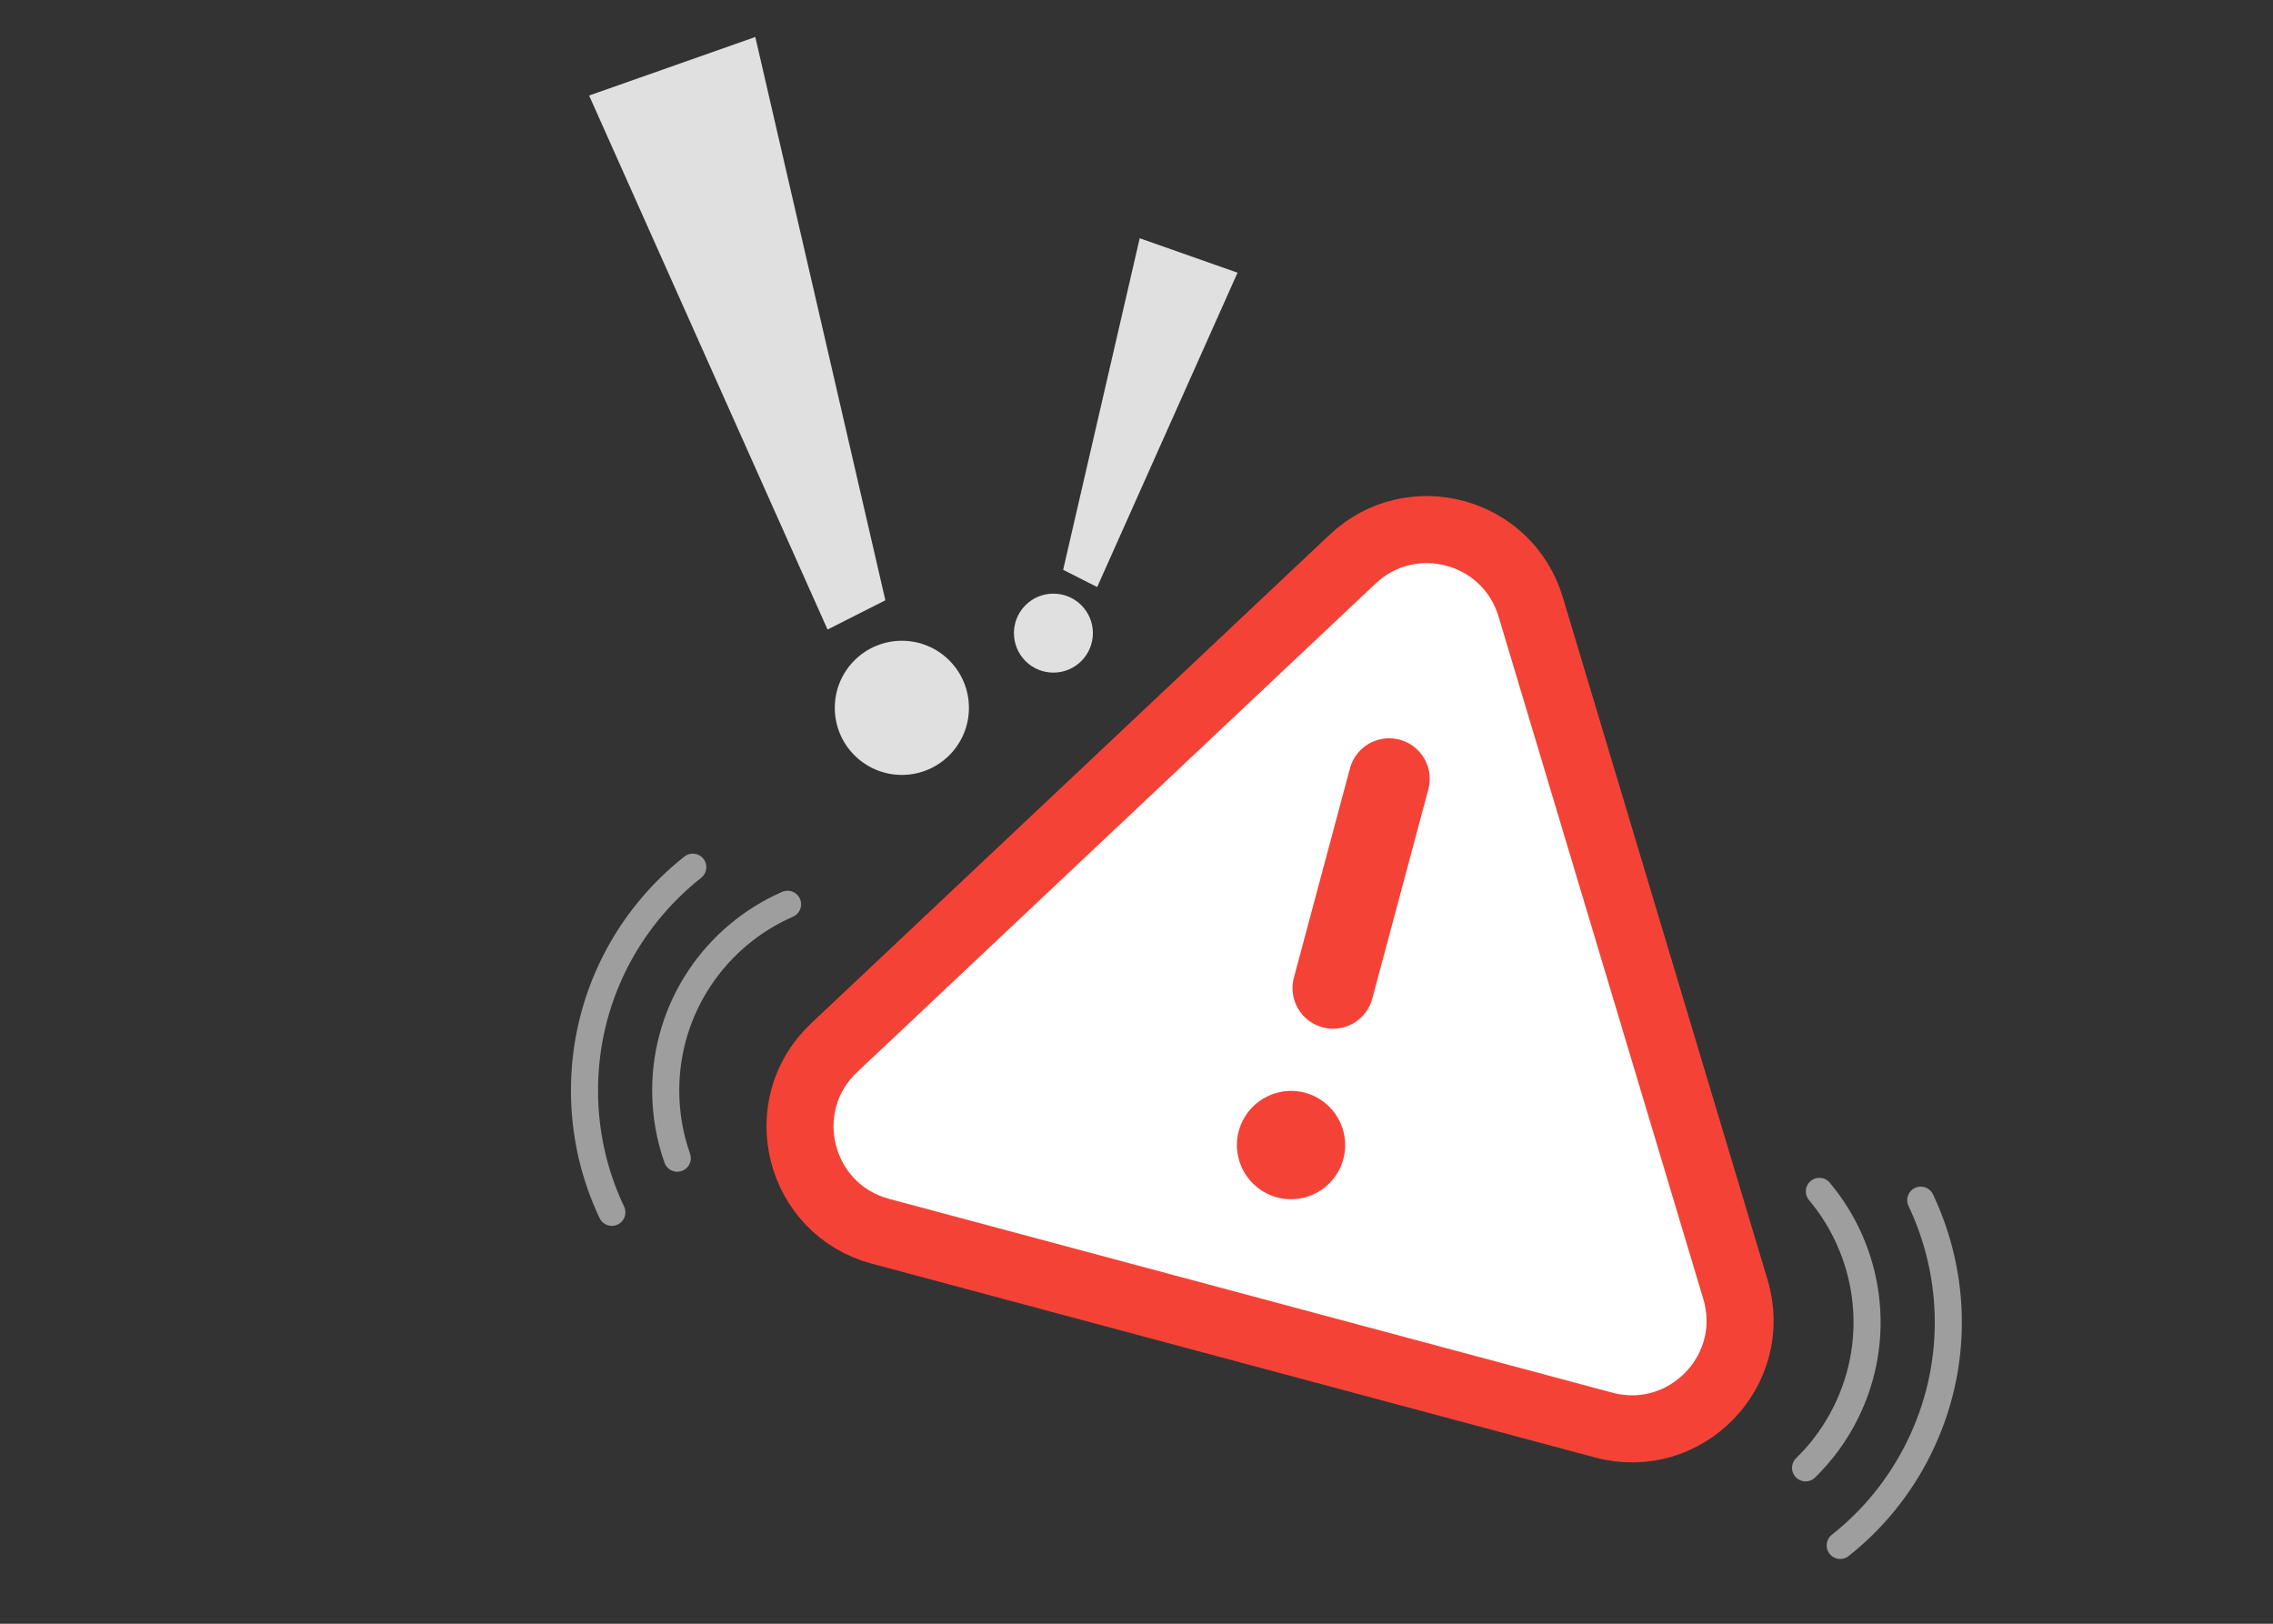 <svg width="140" height="100" viewBox="0 0 140 100" fill="none" xmlns="http://www.w3.org/2000/svg">
<rect x="0" y="0" width="140" height="100" fill="#333333" stroke="none"/>
<path d="M50.971 38.771L36.285 5.883L46.521 2.278L54.532 36.969L50.971 38.771Z" fill="#E0E0E0"/>
<path d="M67.578 36.154L76.223 16.794L70.197 14.673L65.482 35.093L67.578 36.154Z" fill="#E0E0E0"/>
<path d="M98.772 87.764L54.224 75.827C49.178 74.475 47.574 68.111 51.375 64.529L83.313 34.434C86.923 31.032 92.851 32.621 94.277 37.372L106.888 79.403C108.389 84.406 103.818 89.116 98.772 87.764Z" fill="white" stroke="#F44336" stroke-width="4.131"/>
<path d="M85.561 47.968L82.109 60.855" stroke="#F44336" stroke-width="4.999" stroke-linecap="round"/>
<circle cx="79.519" cy="70.52" r="3.335" transform="rotate(15 79.519 70.52)" fill="#F44336"/>
<path d="M48.507 55.692C44.09 57.622 41.003 62.03 41.003 67.159C41.003 68.621 41.254 70.024 41.715 71.328" stroke="#9E9E9E" stroke-width="1.668" stroke-linecap="round"/>
<path d="M112.059 73.373C115.161 77.063 115.973 82.382 113.697 86.979C113.049 88.289 112.201 89.436 111.21 90.4" stroke="#9E9E9E" stroke-width="1.668" stroke-linecap="round"/>
<path d="M42.671 53.406C38.608 56.613 36 61.581 36 67.159C36 69.844 36.605 72.389 37.685 74.663" stroke="#9E9E9E" stroke-width="1.668" stroke-linecap="round"/>
<path d="M118.304 73.914C120.523 78.59 120.655 84.2 118.181 89.198C116.99 91.605 115.319 93.617 113.342 95.176" stroke="#9E9E9E" stroke-width="1.668" stroke-linecap="round"/>
<circle cx="55.548" cy="43.593" r="4.131" fill="#E0E0E0"/>
<circle r="2.432" transform="matrix(-1 0 0 1 64.882 38.992)" fill="#E0E0E0"/>
</svg>
